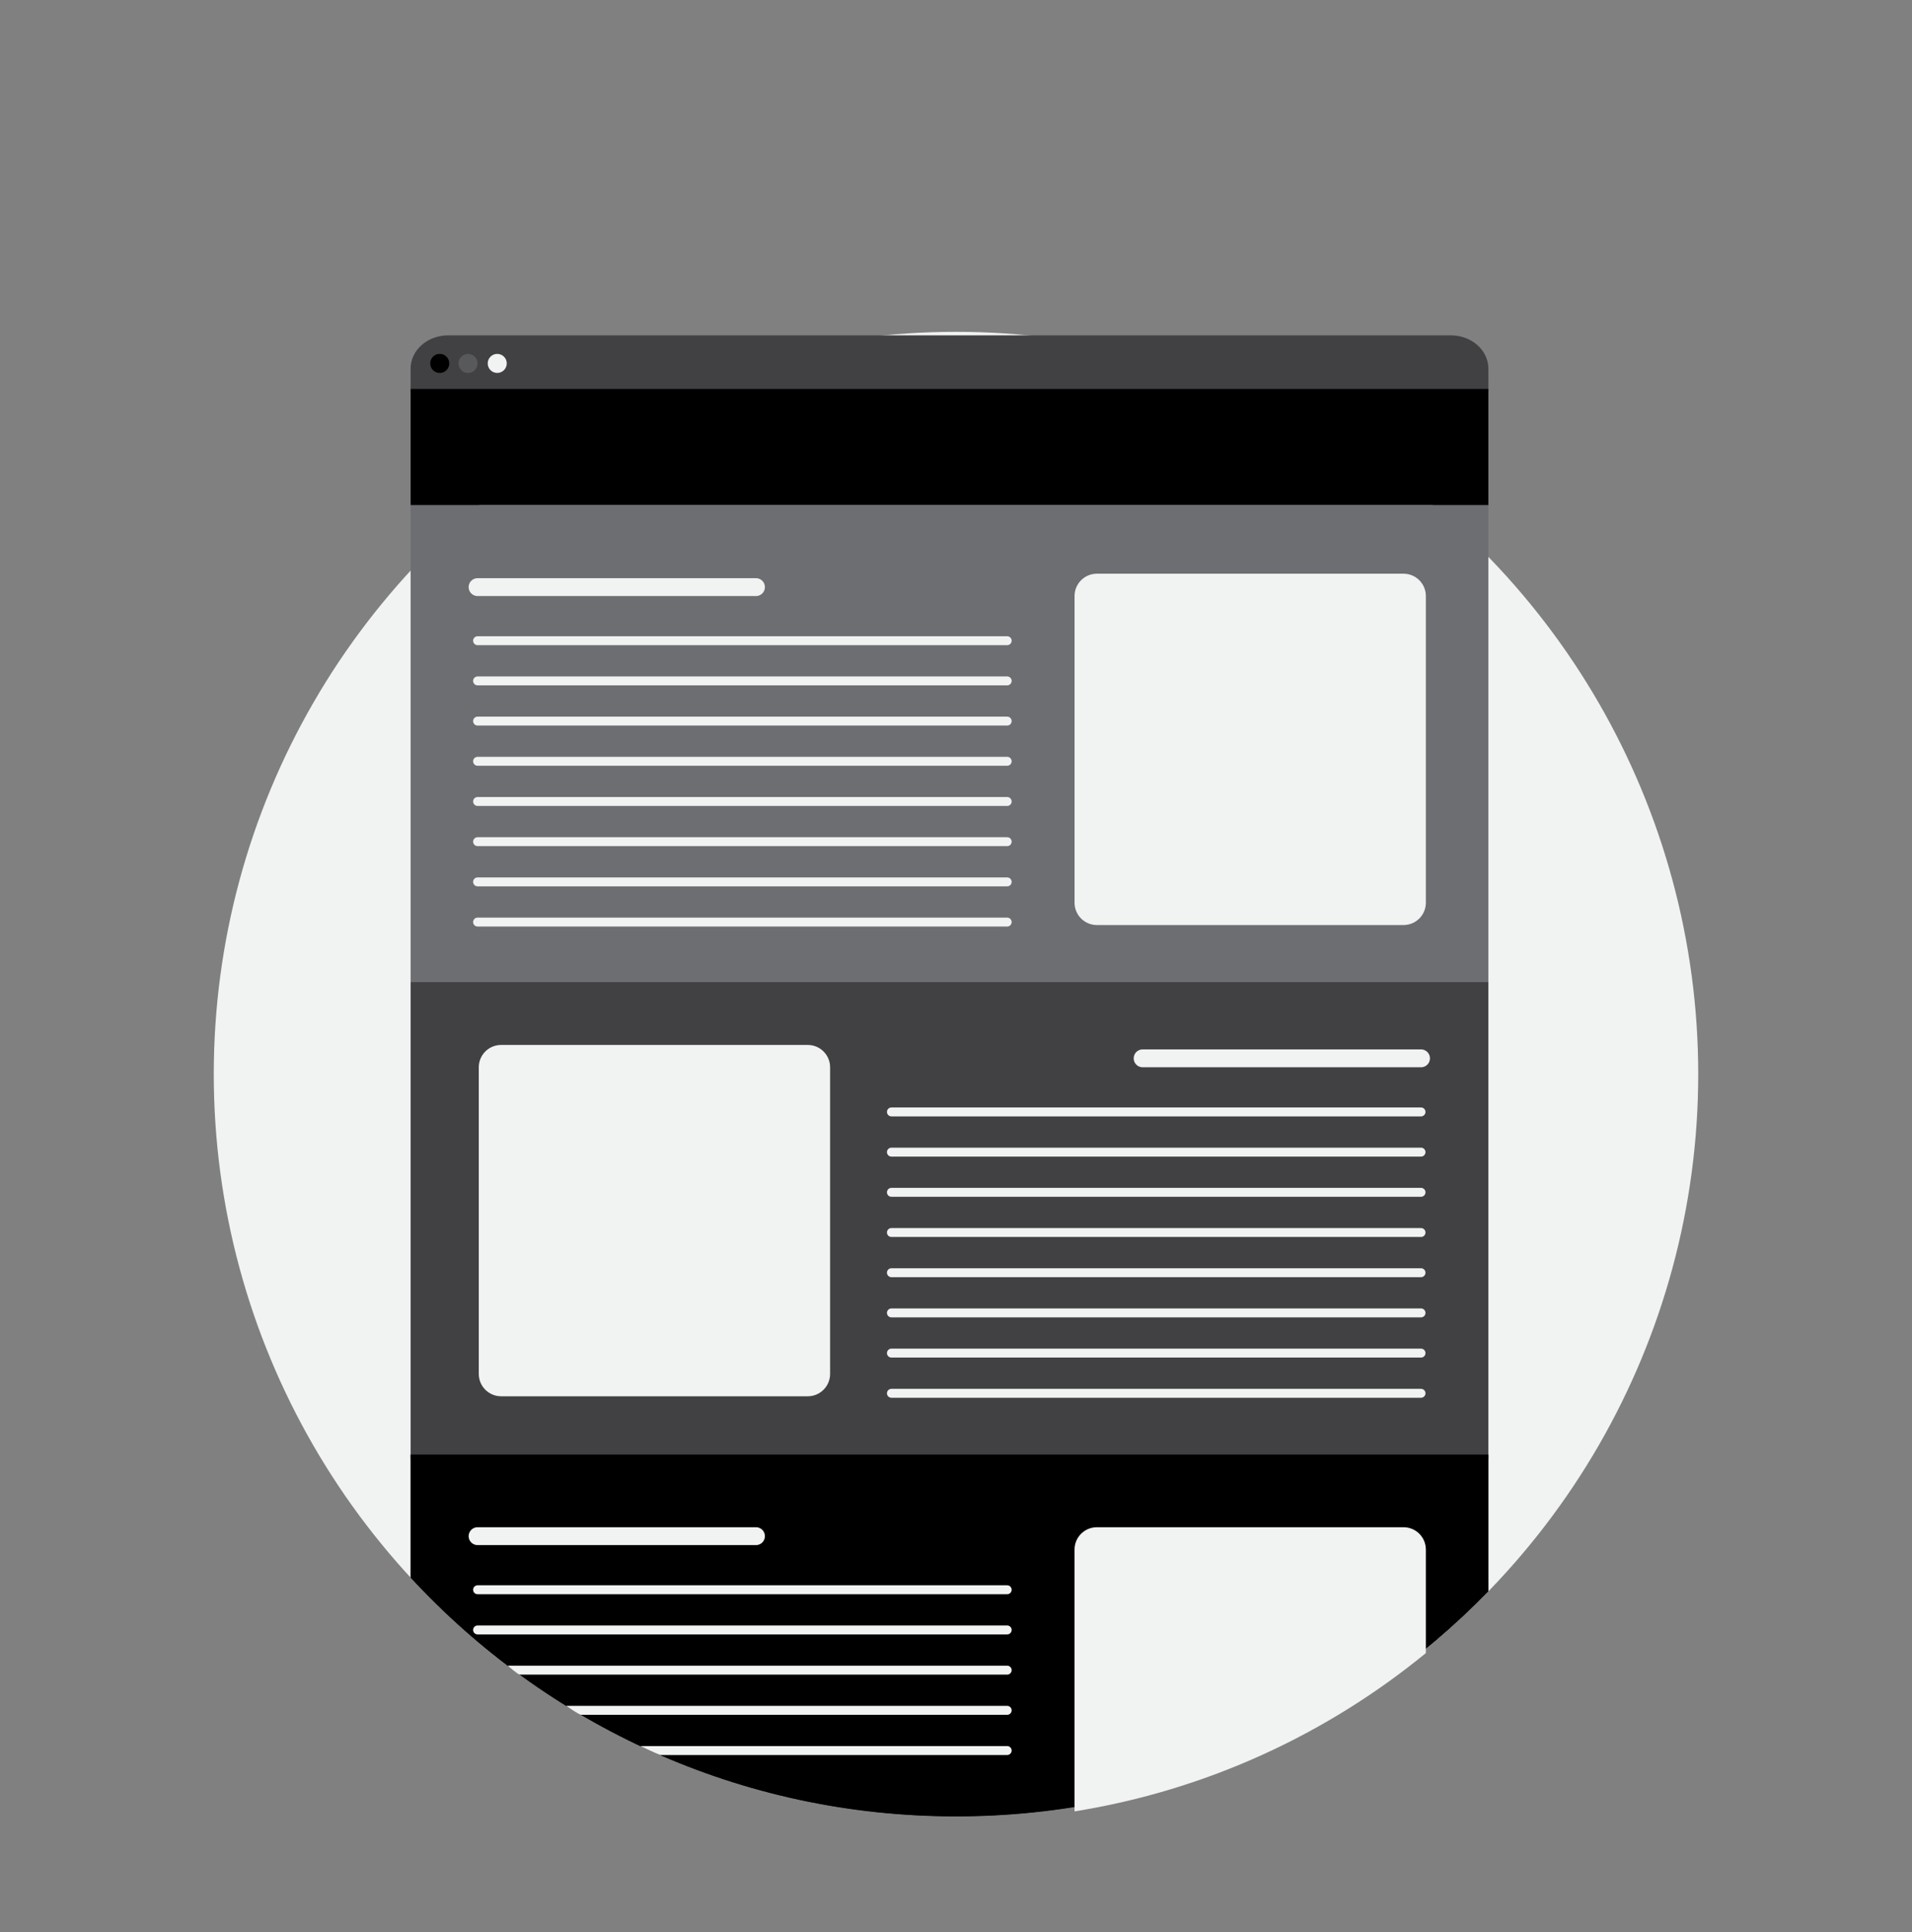<?xml version="1.0" encoding="utf-8"?>
<!-- Generator: Adobe Illustrator 16.0.0, SVG Export Plug-In . SVG Version: 6.00 Build 0)  -->
<!DOCTYPE svg PUBLIC "-//W3C//DTD SVG 1.1//EN" "http://www.w3.org/Graphics/SVG/1.1/DTD/svg11.dtd">
<svg version="1.1" xmlns="http://www.w3.org/2000/svg" xmlns:xlink="http://www.w3.org/1999/xlink" x="0px" y="0px"
	 width="428.132px" height="432.607px" viewBox="0 0 428.132 432.607" enable-background="new 0 0 428.132 432.607"
	 xml:space="preserve">
<rect x="0" y="0" width="428.132" height="432.607" fill="#808080" stroke="none"/>
<g id="Layer_1">
</g>
<g id="Layer_3">
	<g>
		<g>
			<circle fill="#F1F2F2" cx="214.066" cy="240.5" r="166.198"/>
		</g>
		<path fill="#414042" d="M333.277,82.541c0-0.38-0.032-0.753-0.094-1.119c-0.608-3.584-4.094-6.332-8.305-6.332H100.342
			c-4.639,0-8.399,3.336-8.399,7.451v5.216h241.333"/>
		<rect x="91.943" y="113.09" fill="#6D6E71" width="241.333" height="106.807"/>
		<rect x="91.943" y="87.09" width="241.333" height="26"/>
		<circle cx="98.465" cy="81.371" r="2.134"/>
		<circle fill="#58595B" cx="104.804" cy="81.371" r="2.134"/>
		<circle fill="#F1F2F2" cx="111.341" cy="81.371" r="2.134"/>
		<rect x="91.943" y="219.896" fill="#414042" width="241.333" height="106.807"/>
		<path fill="#F1F2F2" d="M319.277,202.123c0,2.762-2.239,5-5,5H245.61c-2.761,0-5-2.238-5-5v-68.667c0-2.761,2.239-5,5-5h68.667
			c2.761,0,5,2.239,5,5V202.123z"/>
		<path fill="#F1F2F2" d="M185.875,307.634c0,2.762-2.239,5-5,5h-68.667c-2.761,0-5-2.238-5-5v-68.668c0-2.761,2.239-5,5-5h68.667
			c2.761,0,5,2.239,5,5V307.634z"/>
		
			<line fill="none" stroke="#F1F2F2" stroke-width="4" stroke-linecap="round" stroke-miterlimit="10" x1="106.938" y1="131.456" x2="169.277" y2="131.456"/>
		
			<line fill="none" stroke="#F1F2F2" stroke-width="2" stroke-linecap="round" stroke-miterlimit="10" x1="106.938" y1="143.457" x2="225.527" y2="143.457"/>
		
			<line fill="none" stroke="#F1F2F2" stroke-width="2" stroke-linecap="round" stroke-miterlimit="10" x1="106.938" y1="152.456" x2="225.527" y2="152.456"/>
		
			<line fill="none" stroke="#F1F2F2" stroke-width="2" stroke-linecap="round" stroke-miterlimit="10" x1="106.938" y1="161.456" x2="225.527" y2="161.456"/>
		
			<line fill="none" stroke="#F1F2F2" stroke-width="2" stroke-linecap="round" stroke-miterlimit="10" x1="106.938" y1="170.456" x2="225.527" y2="170.456"/>
		
			<line fill="none" stroke="#F1F2F2" stroke-width="2" stroke-linecap="round" stroke-miterlimit="10" x1="106.938" y1="179.457" x2="225.527" y2="179.457"/>
		
			<line fill="none" stroke="#F1F2F2" stroke-width="2" stroke-linecap="round" stroke-miterlimit="10" x1="106.938" y1="188.456" x2="225.527" y2="188.456"/>
		
			<line fill="none" stroke="#F1F2F2" stroke-width="2" stroke-linecap="round" stroke-miterlimit="10" x1="106.938" y1="197.457" x2="225.527" y2="197.457"/>
		
			<line fill="none" stroke="#F1F2F2" stroke-width="2" stroke-linecap="round" stroke-miterlimit="10" x1="106.938" y1="206.456" x2="225.527" y2="206.456"/>
		
			<line fill="none" stroke="#F1F2F2" stroke-width="4" stroke-linecap="round" stroke-miterlimit="10" x1="255.854" y1="236.966" x2="318.194" y2="236.966"/>
		
			<line fill="none" stroke="#F1F2F2" stroke-width="2" stroke-linecap="round" stroke-miterlimit="10" x1="199.604" y1="248.967" x2="318.194" y2="248.967"/>
		
			<line fill="none" stroke="#F1F2F2" stroke-width="2" stroke-linecap="round" stroke-miterlimit="10" x1="199.604" y1="257.966" x2="318.194" y2="257.966"/>
		
			<line fill="none" stroke="#F1F2F2" stroke-width="2" stroke-linecap="round" stroke-miterlimit="10" x1="199.604" y1="266.967" x2="318.194" y2="266.967"/>
		<g>
			<path d="M333.277,325.703H91.943v27.526h0c30.364,32.879,73.839,53.469,122.123,53.468c46.765,0,89.01-19.323,119.21-50.409
				V325.703z"/>
		</g>
		<g>
			<path d="M333.277,325.703H91.943v27.526h0c30.364,32.879,73.839,53.469,122.123,53.468c46.765,0,89.01-19.323,119.21-50.409
				V325.703z"/>
		</g>
		
			<line fill="none" stroke="#F1F2F2" stroke-width="2" stroke-linecap="round" stroke-miterlimit="10" x1="199.604" y1="275.966" x2="318.194" y2="275.966"/>
		
			<line fill="none" stroke="#F1F2F2" stroke-width="2" stroke-linecap="round" stroke-miterlimit="10" x1="199.604" y1="284.967" x2="318.194" y2="284.967"/>
		
			<line fill="none" stroke="#F1F2F2" stroke-width="2" stroke-linecap="round" stroke-miterlimit="10" x1="199.604" y1="293.966" x2="318.194" y2="293.966"/>
		
			<line fill="none" stroke="#F1F2F2" stroke-width="2" stroke-linecap="round" stroke-miterlimit="10" x1="199.604" y1="302.967" x2="318.194" y2="302.967"/>
		
			<line fill="none" stroke="#F1F2F2" stroke-width="2" stroke-linecap="round" stroke-miterlimit="10" x1="199.604" y1="311.966" x2="318.194" y2="311.966"/>
		<g>
			<path fill="none" stroke="#FFFFFF" stroke-width="4" stroke-miterlimit="10" d="M333.277,353.229"/>
			<path d="M333.277,353.229"/>
		</g>
		<path fill="#F1F2F2" d="M314.277,341.954H245.61c-2.761,0-5,2.239-5,5v58.626c29.554-4.746,56.497-17.288,78.667-35.446v-23.18
			C319.277,344.193,317.039,341.954,314.277,341.954z"/>
		
			<line fill="none" stroke="#F1F2F2" stroke-width="4" stroke-linecap="round" stroke-miterlimit="10" x1="106.938" y1="343.954" x2="169.277" y2="343.954"/>
		
			<line fill="none" stroke="#F1F2F2" stroke-width="2" stroke-linecap="round" stroke-miterlimit="10" x1="106.938" y1="355.955" x2="225.527" y2="355.955"/>
		
			<line fill="none" stroke="#F1F2F2" stroke-width="2" stroke-linecap="round" stroke-miterlimit="10" x1="106.938" y1="364.954" x2="225.527" y2="364.954"/>
		<path fill="#F1F2F2" d="M116.356,374.955h109.171c0.552,0,1-0.448,1-1s-0.448-1-1-1h-111.86
			C113.667,372.955,116.019,374.955,116.356,374.955z"/>
		<path fill="#F1F2F2" d="M130.096,383.954h95.431c0.552,0,1-0.447,1-1c0-0.552-0.448-1-1-1h-98.752
			C126.775,381.954,129.686,383.954,130.096,383.954z"/>
		<path fill="#F1F2F2" d="M147.788,392.955h77.739c0.552,0,1-0.448,1-1s-0.448-1-1-1h-82.156
			C143.371,390.955,146.633,392.524,147.788,392.955z"/>
	</g>
</g>
<g id="Layer_4">
</g>
<g id="Layer_2">
</g>
</svg>
